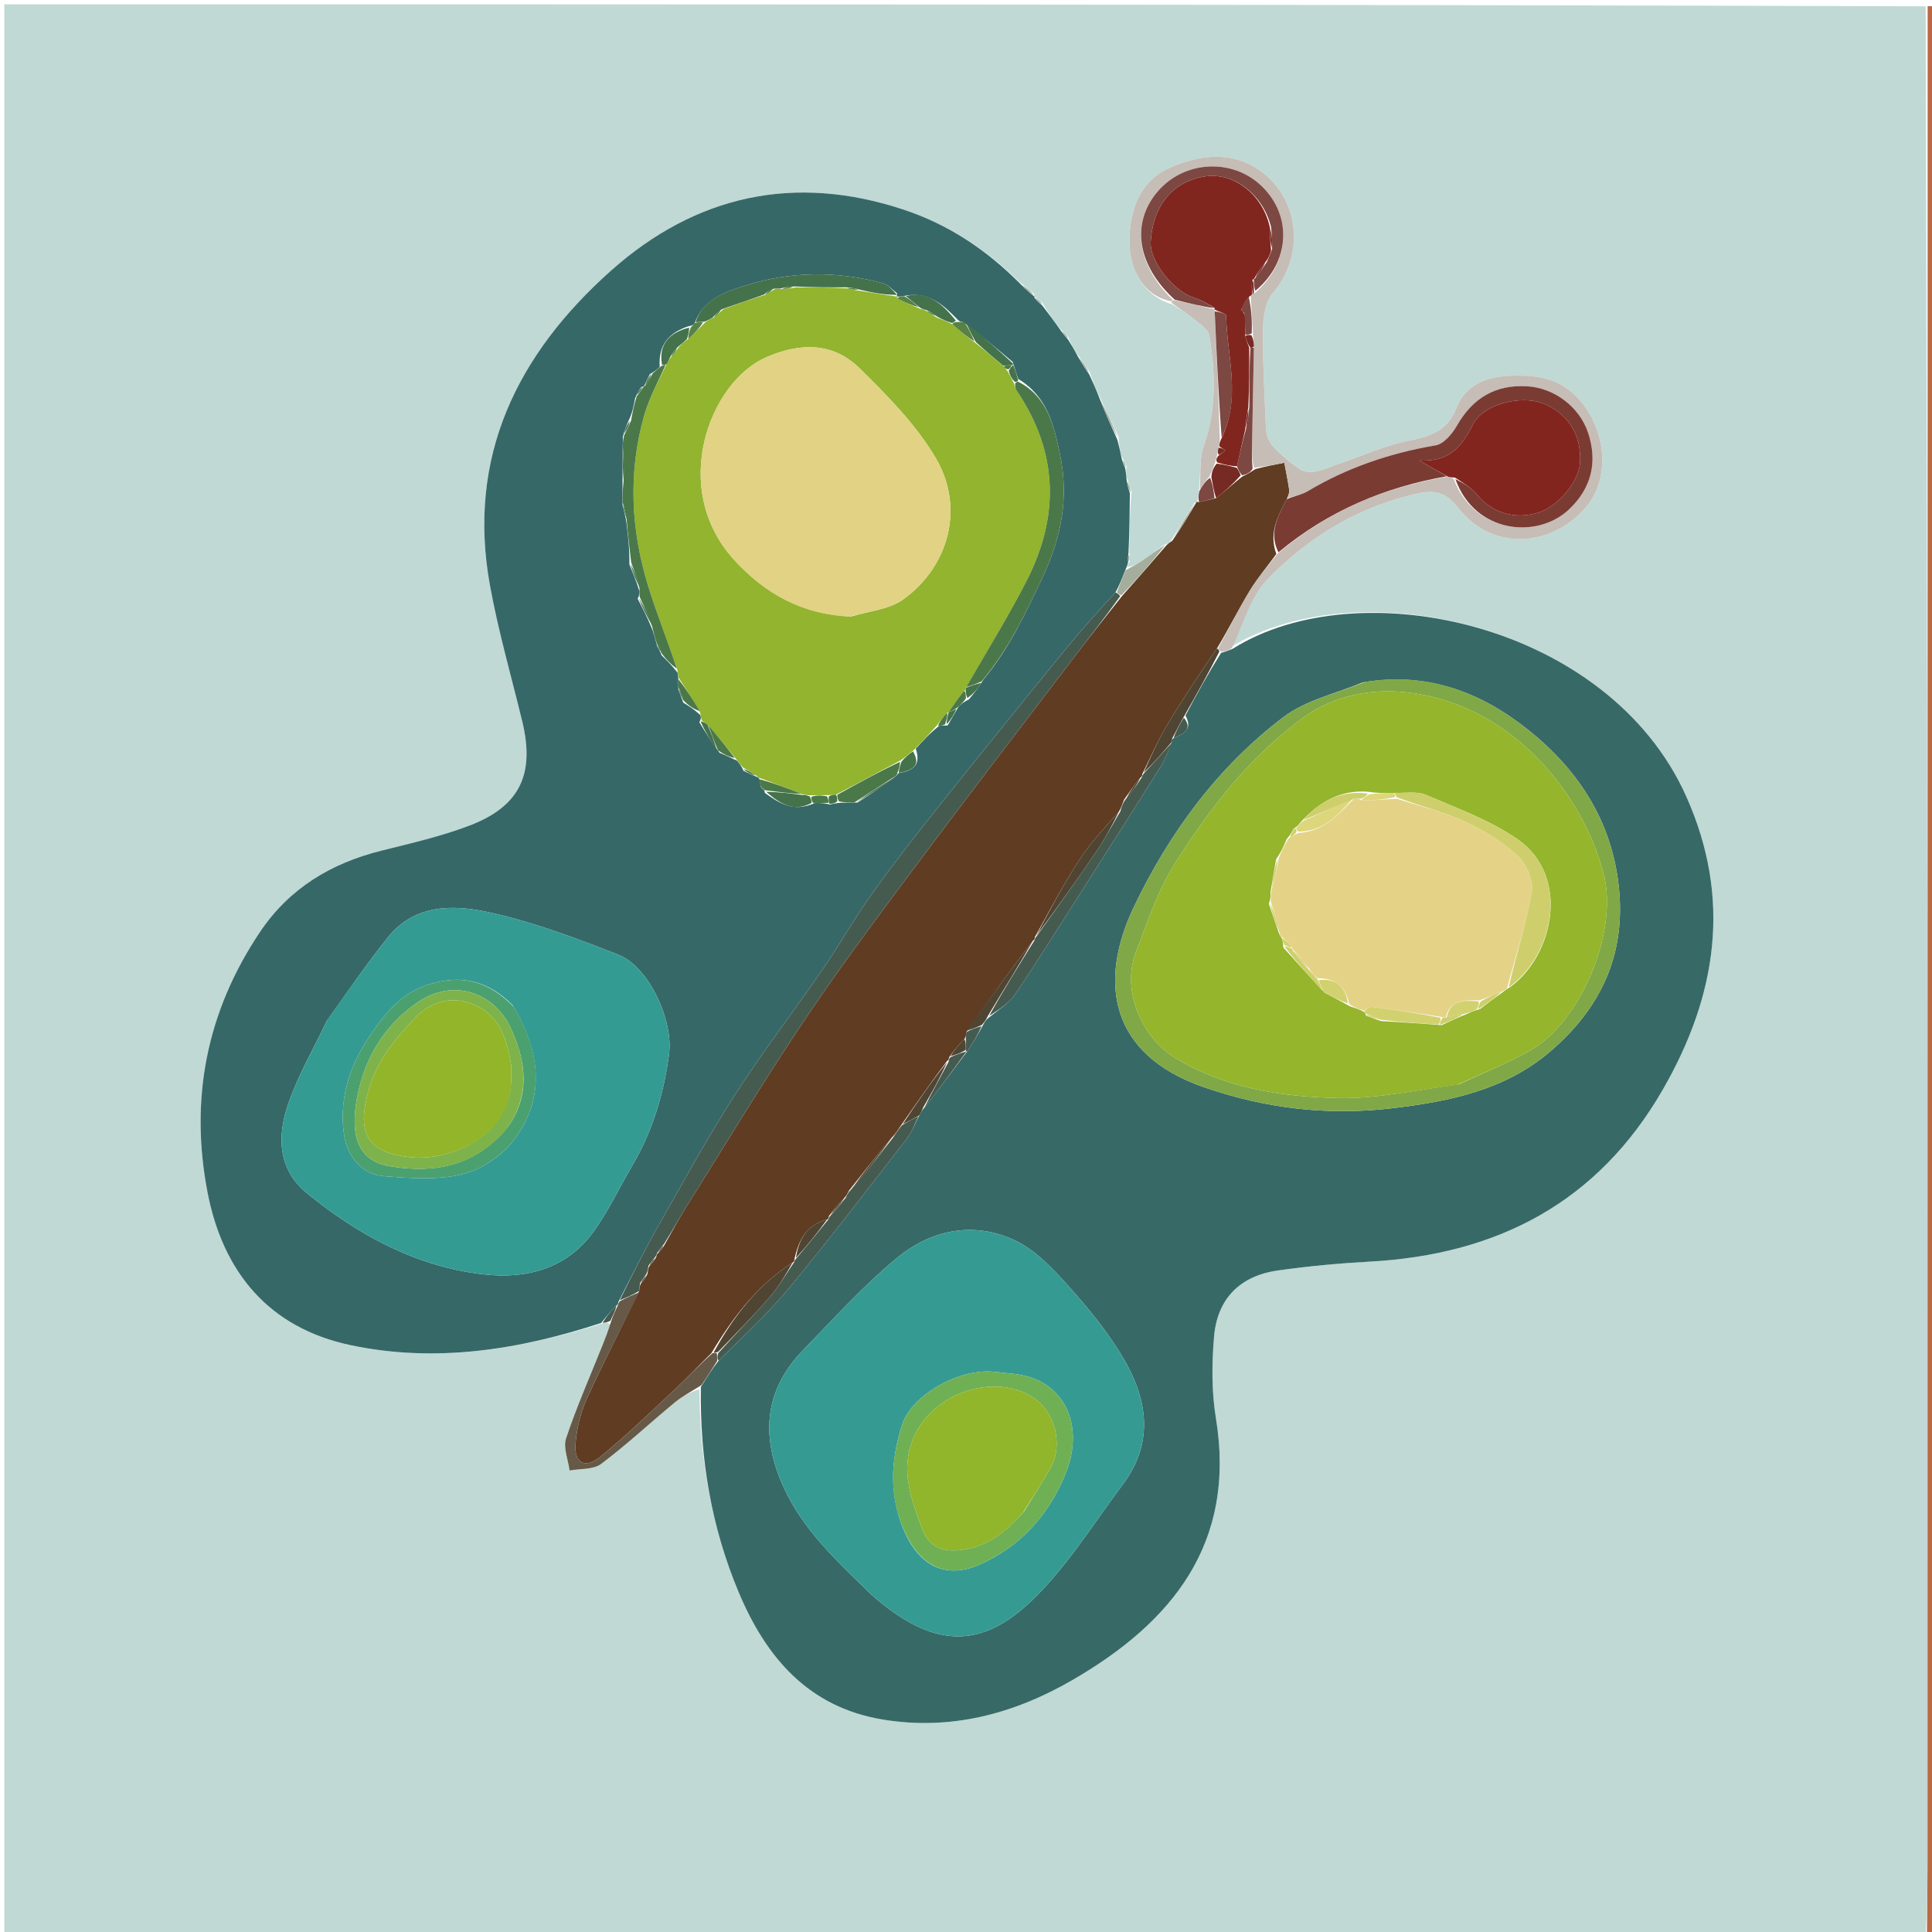 <svg version="1.1" id="Layer_1" xmlns="http://www.w3.org/2000/svg" xmlns:xlink="http://www.w3.org/1999/xlink" x="0px" y="0px"
	 width="100%" viewBox="0 0 450 450" enable-background="new 0 0 450 450" xml:space="preserve">
<path fill="#C0D9D5" opacity="1" stroke="none" 
	d="
M1,450 
	C1,300.405 1,150.81 1,1 
	C150.024,1 299.048,1 448.521,1.465 
	C448.968,146.126 448.968,290.322 448.959,434.518 
	C448.958,439.676 448.869,444.835 448.555,450.04 
	C447.858,450.391 447.429,450.696 447,451 
	C298.976,451 150.952,451 2.336,450.798 
	C1.527,450.359 1.279,450.161 1,450 
M240.899,69.099 
	C240.899,69.099 240.892,69.039 240.851,68.376 
	C239.888,67.627 238.924,66.879 237.443,65.703 
	C229.737,58.105 220.834,52.286 210.59,48.869 
	C185.116,40.373 162.042,45.438 142.242,63.103 
	C120.456,82.539 108.651,106.43 114.136,136.45 
	C116.078,147.075 119.087,157.506 121.638,168.018 
	C124.611,180.264 121.124,187.776 109.436,192.257 
	C102.788,194.805 95.754,196.401 88.822,198.137 
	C77.06,201.083 67.362,206.908 60.503,217.15 
	C48.101,235.67 44.153,255.991 48.329,277.684 
	C51.914,296.304 62.607,309.291 81.668,313.315 
	C101.495,317.5 120.973,314.396 140.706,308.119 
	C141.15,308.042 141.594,307.965 142.225,308.629 
	C141.607,310.167 140.986,311.703 140.371,313.242 
	C137.477,320.477 134.323,327.625 131.853,335.003 
	C131.127,337.172 132.34,339.99 132.665,342.511 
	C135.148,342.048 138.2,342.342 140.012,340.984 
	C145.966,336.517 151.421,331.391 157.177,326.651 
	C159.034,325.122 161.23,324.003 162.924,323.608 
	C162.984,339.93 165.723,355.772 172.045,370.848 
	C178.423,386.057 188.295,397.646 205.588,400.512 
	C221.419,403.136 236.168,399.194 249.718,391.359 
	C272.867,377.973 288.017,359.608 283.203,330.295 
	C282.191,324.129 282.246,317.654 282.768,311.402 
	C283.515,302.459 288.829,297.155 297.691,295.908 
	C304.766,294.912 311.908,294.245 319.044,293.856 
	C348.721,292.238 372.128,280.112 387.296,253.796 
	C399.931,231.876 403.397,209.271 392.763,185.504 
	C374.713,145.161 316.554,132.615 286.795,150.647 
	C289.598,145.273 291.354,138.872 295.414,134.732 
	C305.018,124.938 316.562,117.916 330.363,114.903 
	C334.763,113.943 337.192,115.138 339.669,118.301 
	C347.858,128.762 361.658,127.178 369.334,118.206 
	C375.715,110.748 373.741,98.61 366.711,91.925 
	C362.692,88.103 358.033,87.481 353.451,87.486 
	C347.694,87.493 341.746,88.615 339.151,95.233 
	C337.248,100.087 333.375,101.653 328.42,102.59 
	C322.963,103.622 317.763,106.009 312.454,107.815 
	C310.411,108.51 308.419,109.441 306.324,109.857 
	C305.144,110.091 303.539,109.868 302.581,109.199 
	C300.337,107.634 298.193,105.833 296.361,103.809 
	C295.446,102.798 294.939,101.104 294.871,99.689 
	C294.499,91.904 294.104,84.107 294.19,76.319 
	C294.221,73.57 294.806,70.156 296.487,68.212 
	C303.825,59.722 302.871,46.66 293.782,39.966 
	C286.941,34.927 279.324,36.08 272.42,39.098 
	C265.812,41.987 263.261,48.43 263.081,55.476 
	C262.88,63.371 266.806,69.045 272.99,70.871 
	C274.542,71.882 276.201,72.765 277.618,73.939 
	C279.146,75.205 281.427,76.585 281.686,78.189 
	C283.082,86.817 283.393,95.421 280.365,103.962 
	C279.268,107.055 279.715,110.695 279.209,114.777 
	C279.13,115.506 279.05,116.234 278.851,116.907 
	C278.851,116.907 278.719,116.906 278.134,117.222 
	C276.387,120.068 274.64,122.914 272.58,126.192 
	C272.315,126.429 272.051,126.667 271.061,126.915 
	C269.315,128.197 267.602,129.528 265.811,130.742 
	C264.741,131.467 263.548,132.008 262.481,132.071 
	C262.57,131.706 262.659,131.34 263.18,130.734 
	C263.134,130.18 263.089,129.626 263.018,128.132 
	C263.071,123.726 263.124,119.319 263.547,114.534 
	C263.262,113.642 262.978,112.75 262.434,111.149 
	C262.308,110.408 262.181,109.666 262.396,108.618 
	C262.1,108.045 261.803,107.471 261.214,106.177 
	C260.894,104.925 260.574,103.673 260.526,101.696 
	C259.144,98.78 257.761,95.864 256.063,92.311 
	C255.276,90.608 254.488,88.905 253.766,86.525 
	C252.934,85.337 252.102,84.15 250.86,82.45 
	C250.169,81.334 249.477,80.218 248.822,78.517 
	C248.327,77.983 247.831,77.45 246.818,76.494 
	C245.47,74.713 244.122,72.932 242.801,70.512 
	C242.187,70.044 241.572,69.577 240.899,69.099 
z"/>
<path fill="#B96944" opacity="1" stroke="none" 
	d="
M448.822,449.994 
	C448.869,444.835 448.958,439.676 448.959,434.518 
	C448.968,290.322 448.968,146.126 448.985,1.465 
	C449.667,1.333 450.784,1.548 450.909,2.024 
	C451.196,3.115 451,4.333 451,5.5 
	C451,152.5 451.003,299.5 450.959,446.5 
	C450.958,448 450.333,449.5 449.498,450.741 
	C448.937,450.319 448.88,450.157 448.822,449.994 
z"/>
<path fill="#D1E4E2" opacity="1" stroke="none" 
	d="
M448.555,450.04 
	C448.88,450.157 448.937,450.319 448.998,450.741 
	C448.556,451 448.111,451 447.333,451 
	C447.429,450.696 447.858,450.391 448.555,450.04 
z"/>
<path fill="#D1E4E2" opacity="1" stroke="none" 
	d="
M1,450.5 
	C1.279,450.161 1.527,450.359 1.872,450.798 
	C1.667,451 1.333,451 1,450.5 
z"/>
<path fill="#376967" opacity="1" stroke="none" 
	d="
M287.124,151.11 
	C316.554,132.615 374.713,145.161 392.763,185.504 
	C403.397,209.271 399.931,231.876 387.296,253.796 
	C372.128,280.112 348.721,292.238 319.044,293.856 
	C311.908,294.245 304.766,294.912 297.691,295.908 
	C288.829,297.155 283.515,302.459 282.768,311.402 
	C282.246,317.654 282.191,324.129 283.203,330.295 
	C288.017,359.608 272.867,377.973 249.718,391.359 
	C236.168,399.194 221.419,403.136 205.588,400.512 
	C188.295,397.646 178.423,386.057 172.045,370.848 
	C165.723,355.772 162.984,339.93 163.245,323.054 
	C164.732,320.648 165.898,318.796 167.4,316.905 
	C173.192,311.18 179.021,305.8 184.027,299.741 
	C193.378,288.422 202.284,276.735 211.283,265.129 
	C212.452,263.621 213.069,261.685 214.161,259.762 
	C214.587,259.051 214.793,258.525 215.341,257.943 
	C218.798,253.599 221.914,249.312 225.312,244.847 
	C226.715,242.765 227.836,240.859 229.011,238.672 
	C229.385,237.935 229.706,237.479 230.368,236.967 
	C232.649,235.151 235.025,233.685 236.452,231.578 
	C241.73,223.78 246.709,215.779 251.773,207.838 
	C257.973,198.117 264.179,188.4 270.297,178.628 
	C271.396,176.872 272.086,174.859 272.978,172.728 
	C272.991,172.49 273.017,172.015 273.354,171.956 
	C275.712,170.865 277.88,169.904 276.114,166.663 
	C278.802,161.563 281.439,156.809 284.417,152.068 
	C285.547,151.757 286.336,151.433 287.124,151.11 
M201.008,369.519 
	C201.603,370.102 202.176,370.708 202.796,371.263 
	C219.674,386.362 231.217,382.676 242.879,370.221 
	C249.87,362.755 255.41,353.929 261.575,345.695 
	C268.738,336.127 267.34,326.175 261.869,316.727 
	C258.332,310.619 253.757,305.007 249.029,299.726 
	C245.326,295.589 241.212,291.149 236.333,288.877 
	C226.635,284.36 216.754,286.467 208.743,293.138 
	C200.999,299.587 194.166,307.154 187.11,314.403 
	C178.498,323.249 177.178,333.401 181.797,344.744 
	C185.818,354.619 193.062,361.858 201.008,369.519 
M317.428,158.935 
	C311.236,161.544 304.204,163.043 299.009,166.971 
	C283.657,178.579 272.32,194.053 264.135,211.17 
	C255.661,228.891 258.613,245.649 280.316,253.197 
	C294.674,258.191 309.32,259.926 324.444,258.112 
	C337.787,256.511 350.667,253.898 361.264,244.748 
	C372.677,234.894 378.505,222.795 377.138,207.458 
	C375.749,191.864 367.979,179.696 356.251,170.249 
	C345.365,161.48 332.827,156.351 317.428,158.935 
z"/>
<path fill="#366868" opacity="1" stroke="none" 
	d="
M260.254,102.421 
	C260.574,103.673 260.894,104.925 261.259,106.812 
	C261.554,107.939 261.804,108.432 262.055,108.924 
	C262.181,109.666 262.308,110.408 262.41,111.812 
	C262.649,113.287 262.913,114.099 263.177,114.912 
	C263.124,119.319 263.071,123.726 262.855,128.738 
	C262.711,129.888 262.729,130.431 262.748,130.975 
	C262.659,131.34 262.57,131.706 262.211,132.558 
	C261.349,134.674 260.757,136.303 259.811,138.002 
	C255.545,142.629 251.533,147.106 247.741,151.761 
	C237.703,164.086 227.702,176.443 217.801,188.878 
	C212.672,195.32 207.616,201.834 202.844,208.542 
	C198.847,214.161 195.451,220.206 191.539,225.89 
	C184.798,235.685 177.526,245.13 171.106,255.126 
	C164.764,265.001 159.125,275.333 153.328,285.55 
	C150.083,291.268 147.144,297.159 144.031,303.237 
	C143.971,303.681 143.948,303.859 143.574,304.085 
	C142.159,305.469 141.094,306.805 140.029,308.141 
	C120.973,314.396 101.495,317.5 81.668,313.315 
	C62.607,309.291 51.914,296.304 48.329,277.684 
	C44.153,255.991 48.101,235.67 60.503,217.15 
	C67.362,206.908 77.06,201.083 88.822,198.137 
	C95.754,196.401 102.788,194.805 109.436,192.257 
	C121.124,187.776 124.611,180.264 121.638,168.018 
	C119.087,157.506 116.078,147.075 114.136,136.45 
	C108.651,106.43 120.456,82.539 142.242,63.103 
	C162.042,45.438 185.116,40.373 210.59,48.869 
	C220.834,52.286 229.737,58.105 237.762,66.222 
	C239.018,67.507 239.955,68.273 240.892,69.039 
	C240.892,69.039 240.899,69.099 240.974,69.396 
	C241.624,70.18 242.199,70.665 242.774,71.151 
	C244.122,72.932 245.47,74.713 247.076,76.997 
	C247.817,78.034 248.302,78.568 248.786,79.102 
	C249.477,80.218 250.169,81.334 251.055,83.031 
	C252.067,84.809 252.884,86.005 253.7,87.202 
	C254.488,88.905 255.276,90.608 256.179,92.983 
	C257.614,96.577 258.934,99.499 260.254,102.421 
M149.375,90.134 
	C148.939,90.764 148.504,91.393 147.922,92.766 
	C147.609,94.503 147.296,96.24 146.335,98.16 
	C145.923,99.114 145.512,100.068 145.07,101.769 
	C145.069,102.518 145.069,103.266 145.025,104.811 
	C145.019,107.211 145.013,109.611 144.994,112.841 
	C145.004,114.226 145.014,115.611 145.003,117.72 
	C145.322,118.832 145.641,119.943 145.926,121.806 
	C146.287,124.867 146.648,127.928 146.603,131.482 
	C147.383,133.351 148.162,135.219 148.941,137.717 
	C148.95,138.137 148.959,138.556 148.533,139.475 
	C149.678,141.669 150.822,143.863 151.985,146.747 
	C152.334,147.83 152.682,148.913 153.087,150.577 
	C153.383,151.061 153.679,151.546 154.124,152.654 
	C155.279,153.789 156.435,154.924 157.806,156.652 
	C157.897,157.062 157.988,157.473 157.995,158.584 
	C157.993,159.053 157.991,159.523 158.003,160.657 
	C158.331,161.441 158.659,162.224 159.146,163.655 
	C160.414,164.432 161.683,165.208 163.151,166.589 
	C163.25,167.001 163.348,167.413 162.883,168.211 
	C164.261,170.462 165.64,172.714 167.586,175.32 
	C168.785,175.842 169.983,176.363 171.657,177.169 
	C172.143,177.716 172.63,178.264 173.173,179.524 
	C174.139,180 175.104,180.477 176.512,181.052 
	C176.512,181.052 176.936,181.211 176.938,181.803 
	C176.957,182.201 176.976,182.598 177.24,183.405 
	C177.437,183.663 177.683,183.861 177.991,184.006 
	C177.991,184.006 177.992,184.026 178.177,184.706 
	C181.461,187.034 184.759,189.301 189.817,187.027 
	C190.869,187.022 191.922,187.016 193.318,187.382 
	C193.886,187.243 194.454,187.105 195.813,186.977 
	C196.869,186.954 197.924,186.931 199.712,186.934 
	C202.788,184.947 205.864,182.961 208.982,180.505 
	C208.982,180.505 209.02,180.035 209.73,179.993 
	C212.537,179.421 214.604,178.374 213.295,174.374 
	C214.916,172.594 216.537,170.814 218.768,169.053 
	C219.178,169.037 219.587,169.021 220.74,168.955 
	C221.503,167.635 222.265,166.314 223.315,164.502 
	C223.875,164.007 224.436,163.513 225.671,162.904 
	C226.752,161.595 227.834,160.286 229.056,158.297 
	C234.979,151.148 238.839,142.952 242.796,134.559 
	C247.276,125.059 248.979,115.832 246.896,105.845 
	C245.518,99.24 244.043,92.432 237.174,88.269 
	C236.789,87.173 236.404,86.077 235.889,84.309 
	C232.236,81.23 228.582,78.15 224.318,75.014 
	C223.909,74.986 223.5,74.958 222.894,74.278 
	C219.607,70.958 216.296,67.695 210.267,68.991 
	C209.805,69.047 209.343,69.103 208.876,69.092 
	C208.876,69.092 208.942,69.083 208.935,68.298 
	C207.874,67.512 206.923,66.327 205.736,66.003 
	C194.926,63.05 184.012,63.175 173.418,66.569 
	C168.963,67.996 163.84,69.578 161.739,75.406 
	C161.537,75.646 161.297,75.842 160.289,76.012 
	C156.014,77.474 153.307,80.047 153.657,85.48 
	C153.106,85.983 152.554,86.486 151.35,87.157 
	C150.902,88.097 150.454,89.038 149.993,89.994 
	C149.993,89.994 149.981,90.008 149.375,90.134 
M76.168,237.701 
	C73.114,244.121 69.474,250.337 67.162,257.014 
	C64.552,264.553 64.612,272.35 71.584,278.006 
	C83.642,287.788 97.067,295.06 112.701,296.832 
	C122.738,297.97 132.093,295.469 138.351,286.736 
	C141.789,281.939 144.332,276.506 147.331,271.391 
	C152.034,263.37 154.643,254.674 155.832,245.503 
	C156.86,237.576 151.081,225.135 144.061,222.386 
	C134.211,218.528 124.19,214.733 113.898,212.491 
	C105.689,210.703 96.639,210.505 90.405,218.254 
	C85.523,224.321 81.12,230.774 76.168,237.701 
z"/>
<path fill="#5F3C22" opacity="1" stroke="none" 
	d="
M271.787,126.904 
	C272.051,126.667 272.315,126.429 273.064,125.935 
	C275.272,122.754 276.995,119.83 278.719,116.906 
	C278.719,116.906 278.851,116.907 279.262,116.936 
	C280.744,116.656 281.816,116.347 283.263,116.018 
	C285.437,114.329 287.234,112.661 289.349,110.993 
	C290.465,110.492 291.265,109.991 292.424,109.25 
	C294.904,108.602 297.024,108.194 299.144,107.785 
	C299.534,109.893 299.975,111.994 300.282,114.114 
	C300.37,114.722 300.071,115.387 299.712,116.27 
	C297.5,120.379 295.533,124.245 297.279,129.031 
	C295.083,132.073 292.836,134.71 291.068,137.636 
	C288.447,141.974 286.165,146.518 283.43,151.076 
	C279.425,156.924 275.598,162.591 272.081,168.445 
	C269.838,172.179 268.055,176.191 266.054,180.307 
	C266.042,180.536 265.997,180.992 265.656,181.049 
	C264.219,182.751 263.123,184.397 261.804,186.274 
	C261.374,187.327 261.166,188.148 260.619,189.035 
	C257.303,192.792 253.998,196.27 251.428,200.226 
	C247.687,205.986 244.475,212.091 241.026,218.282 
	C241.014,218.516 240.979,218.982 240.638,219.041 
	C235.226,226.099 230.156,233.098 225.062,240.408 
	C225.01,241.135 224.982,241.55 224.62,242.031 
	C223.209,243.419 222.131,244.742 221.04,246.296 
	C221.028,246.527 220.984,246.987 220.642,247.043 
	C216.859,252.06 213.418,257.02 209.789,262.223 
	C209.064,263.307 208.529,264.148 207.652,265.043 
	C204.214,269.076 201.116,273.054 197.81,277.225 
	C197.395,277.939 197.19,278.462 196.647,279.039 
	C195.222,280.418 194.134,281.742 193.034,283.294 
	C193.021,283.523 192.981,283.979 192.631,284.038 
	C187.719,285.354 186.004,288.904 185.035,293.297 
	C185.018,293.525 184.975,293.98 184.633,294.04 
	C176.314,299.431 170.704,306.836 165.689,315.182 
	C162.635,318.148 159.95,321.035 157.075,323.717 
	C151.41,329.001 145.836,334.414 139.836,339.298 
	C136.261,342.208 133.702,340.81 134.053,336.287 
	C134.328,332.749 135.207,329.076 136.67,325.849 
	C140.472,317.466 144.743,309.296 148.88,300.678 
	C148.979,299.828 149.026,299.343 149.355,298.821 
	C150.013,298.21 150.389,297.634 150.815,296.683 
	C150.925,295.809 150.985,295.308 151.329,294.785 
	C152.004,294.196 152.395,293.63 152.85,292.761 
	C152.96,292.256 153.005,292.054 153.338,291.818 
	C154.024,291.201 154.423,290.619 154.93,289.694 
	C156.693,286.512 158.272,283.625 160.017,280.842 
	C168.98,266.547 177.688,252.079 187.069,238.062 
	C195.178,225.945 203.923,214.243 212.647,202.553 
	C224.822,186.239 237.229,170.098 249.561,153.901 
	C253.356,148.916 257.231,143.992 261.337,138.842 
	C264.999,134.73 268.393,130.817 271.787,126.904 
z"/>
<path fill="#C5BDB6" opacity="1" stroke="none" 
	d="
M283.738,150.974 
	C286.165,146.518 288.447,141.974 291.068,137.636 
	C292.836,134.71 295.083,132.073 297.607,128.917 
	C309.401,118.988 322.517,113.46 337.241,111.023 
	C337.837,111.167 338.183,111.226 338.614,111.63 
	C343.495,124.253 358.031,125.656 365.448,118.658 
	C370.656,113.744 372.162,107.675 369.92,100.861 
	C367.915,94.767 362.015,90.354 355.728,89.976 
	C348.305,89.528 343.024,92.706 339.341,99.15 
	C338.257,101.046 336.288,103.402 334.413,103.722 
	C323.781,105.536 313.81,108.904 304.543,114.44 
	C303.182,115.253 301.489,115.511 299.949,116.025 
	C300.071,115.387 300.37,114.722 300.282,114.114 
	C299.975,111.994 299.534,109.893 299.144,107.785 
	C297.024,108.194 294.904,108.602 292.117,108.94 
	C291.516,106.778 291.6,104.688 291.642,102.598 
	C291.788,95.393 291.919,88.188 292.079,80.615 
	C291.982,79.519 291.861,78.793 291.837,77.663 
	C291.678,74.515 291.423,71.77 291.344,68.924 
	C291.52,68.823 291.691,68.454 291.818,68.449 
	C291.946,68.445 292.096,68.234 292.43,68.135 
	C300.494,61.013 301.018,50.366 293.975,43.452 
	C287.144,36.748 275.806,37.318 269.583,44.679 
	C263.383,52.013 264.82,61.813 273.144,69.82 
	C273.036,69.94 272.816,70.175 272.816,70.175 
	C266.806,69.045 262.88,63.371 263.081,55.476 
	C263.261,48.43 265.812,41.987 272.42,39.098 
	C279.324,36.08 286.941,34.927 293.782,39.966 
	C302.871,46.66 303.825,59.722 296.487,68.212 
	C294.806,70.156 294.221,73.57 294.19,76.319 
	C294.104,84.107 294.499,91.904 294.871,99.689 
	C294.939,101.104 295.446,102.798 296.361,103.809 
	C298.193,105.833 300.337,107.634 302.581,109.199 
	C303.539,109.868 305.144,110.091 306.324,109.857 
	C308.419,109.441 310.411,108.51 312.454,107.815 
	C317.763,106.009 322.963,103.622 328.42,102.59 
	C333.375,101.653 337.248,100.087 339.151,95.233 
	C341.746,88.615 347.694,87.493 353.451,87.486 
	C358.033,87.481 362.692,88.103 366.711,91.925 
	C373.741,98.61 375.715,110.748 369.334,118.206 
	C361.658,127.178 347.858,128.762 339.669,118.301 
	C337.192,115.138 334.763,113.943 330.363,114.903 
	C316.562,117.916 305.018,124.938 295.414,134.732 
	C291.354,138.872 289.598,145.273 286.96,150.878 
	C286.336,151.433 285.547,151.757 284.346,151.793 
	C283.869,151.328 283.803,151.151 283.738,150.974 
z"/>
<path fill="#675947" opacity="1" stroke="none" 
	d="
M148.826,301.041 
	C144.743,309.296 140.472,317.466 136.67,325.849 
	C135.207,329.076 134.328,332.749 134.053,336.287 
	C133.702,340.81 136.261,342.208 139.836,339.298 
	C145.836,334.414 151.41,329.001 157.075,323.717 
	C159.95,321.035 162.635,318.148 165.944,315.186 
	C166.652,315.023 166.822,315.026 166.995,315.35 
	C167.02,316.094 167.042,316.519 167.065,316.943 
	C165.898,318.796 164.732,320.648 163.418,322.598 
	C161.23,324.003 159.034,325.122 157.177,326.651 
	C151.421,331.391 145.966,336.517 140.012,340.984 
	C138.2,342.342 135.148,342.048 132.665,342.511 
	C132.34,339.99 131.127,337.172 131.853,335.003 
	C134.323,327.625 137.477,320.477 140.371,313.242 
	C140.986,311.703 141.607,310.167 142.266,307.982 
	C142.846,306.235 143.385,305.136 143.924,304.036 
	C143.948,303.859 143.971,303.681 144.326,303.104 
	C146.047,302.15 147.437,301.596 148.826,301.041 
z"/>
<path fill="#C5BDB6" opacity="1" stroke="none" 
	d="
M279.457,114.085 
	C279.715,110.695 279.268,107.055 280.365,103.962 
	C283.393,95.421 283.082,86.817 281.686,78.189 
	C281.427,76.585 279.146,75.205 277.618,73.939 
	C276.201,72.765 274.542,71.882 272.903,70.523 
	C272.816,70.175 273.036,69.94 273.503,69.921 
	C276.947,70.646 279.924,71.39 282.937,72.08 
	C282.973,72.026 282.872,72.107 282.928,72.502 
	C283.394,82.621 283.805,92.346 284.114,102.379 
	C284.008,103.116 284.004,103.545 283.823,104.285 
	C283.622,105.067 283.596,105.537 283.411,106.253 
	C283.223,106.883 283.195,107.267 282.967,107.878 
	C282.492,109.063 282.216,110.021 281.638,111.056 
	C280.709,112.117 280.083,113.101 279.457,114.085 
z"/>
<path fill="#A5AD9D" opacity="1" stroke="none" 
	d="
M271.424,126.909 
	C268.393,130.817 264.999,134.73 261.189,138.654 
	C260.558,138.43 260.356,138.186 260.165,137.933 
	C260.757,136.303 261.349,134.674 262.176,132.838 
	C263.548,132.008 264.741,131.467 265.811,130.742 
	C267.602,129.528 269.315,128.197 271.424,126.909 
z"/>
<path fill="#A5AD9D" opacity="1" stroke="none" 
	d="
M278.427,117.064 
	C276.995,119.83 275.272,122.754 273.22,125.719 
	C274.64,122.914 276.387,120.068 278.427,117.064 
z"/>
<path fill="#7D4742" opacity="1" stroke="none" 
	d="
M279.333,114.431 
	C280.083,113.101 280.709,112.117 281.853,111.269 
	C282.543,112.95 282.715,114.494 282.888,116.038 
	C281.816,116.347 280.744,116.656 279.321,116.964 
	C279.05,116.234 279.13,115.506 279.333,114.431 
z"/>
<path fill="#A5AD9D" opacity="1" stroke="none" 
	d="
M260.39,102.058 
	C258.934,99.499 257.614,96.577 256.337,93.301 
	C257.761,95.864 259.144,98.78 260.39,102.058 
z"/>
<path fill="#465B50" opacity="1" stroke="none" 
	d="
M143.574,304.085 
	C143.385,305.136 142.846,306.235 142.172,307.612 
	C141.594,307.965 141.15,308.042 140.367,308.13 
	C141.094,306.805 142.159,305.469 143.574,304.085 
z"/>
<path fill="#A5AD9D" opacity="1" stroke="none" 
	d="
M253.733,86.863 
	C252.884,86.005 252.067,84.809 251.26,83.288 
	C252.102,84.15 252.934,85.337 253.733,86.863 
z"/>
<path fill="#A5AD9D" opacity="1" stroke="none" 
	d="
M240.872,68.708 
	C239.955,68.273 239.018,67.507 238.021,66.436 
	C238.924,66.879 239.888,67.627 240.872,68.708 
z"/>
<path fill="#A5AD9D" opacity="1" stroke="none" 
	d="
M263.362,114.723 
	C262.913,114.099 262.649,113.287 262.539,112.166 
	C262.978,112.75 263.262,113.642 263.362,114.723 
z"/>
<path fill="#A5AD9D" opacity="1" stroke="none" 
	d="
M262.964,130.854 
	C262.729,130.431 262.711,129.888 262.867,129.208 
	C263.089,129.626 263.134,130.18 262.964,130.854 
z"/>
<path fill="#A5AD9D" opacity="1" stroke="none" 
	d="
M242.788,70.831 
	C242.199,70.665 241.624,70.18 241.003,69.402 
	C241.572,69.577 242.187,70.044 242.788,70.831 
z"/>
<path fill="#A5AD9D" opacity="1" stroke="none" 
	d="
M248.804,78.809 
	C248.302,78.568 247.817,78.034 247.334,77.208 
	C247.831,77.45 248.327,77.983 248.804,78.809 
z"/>
<path fill="#A5AD9D" opacity="1" stroke="none" 
	d="
M262.226,108.771 
	C261.804,108.432 261.554,107.939 261.405,107.172 
	C261.803,107.471 262.1,108.045 262.226,108.771 
z"/>
<path fill="#359B92" opacity="1" stroke="none" 
	d="
M200.756,369.268 
	C193.062,361.858 185.818,354.619 181.797,344.744 
	C177.178,333.401 178.498,323.249 187.11,314.403 
	C194.166,307.154 200.999,299.587 208.743,293.138 
	C216.754,286.467 226.635,284.36 236.333,288.877 
	C241.212,291.149 245.326,295.589 249.029,299.726 
	C253.757,305.007 258.332,310.619 261.869,316.727 
	C267.34,326.175 268.738,336.127 261.575,345.695 
	C255.41,353.929 249.87,362.755 242.879,370.221 
	C231.217,382.676 219.674,386.362 202.796,371.263 
	C202.176,370.708 201.603,370.102 200.756,369.268 
M209.524,353.747 
	C213.595,366.038 221.165,367.523 228.216,364.4 
	C237.616,360.237 244.312,352.829 248.188,343.254 
	C252.192,333.36 248.961,324.075 240.513,320.978 
	C237.771,319.973 234.67,319.886 231.714,319.541 
	C223.491,318.579 212.298,324.95 210.117,331.857 
	C207.924,338.805 207.047,345.836 209.524,353.747 
z"/>
<path fill="#80A847" opacity="1" stroke="none" 
	d="
M317.858,158.861 
	C332.827,156.351 345.365,161.48 356.251,170.249 
	C367.979,179.696 375.749,191.864 377.138,207.458 
	C378.505,222.795 372.677,234.894 361.264,244.748 
	C350.667,253.898 337.787,256.511 324.444,258.112 
	C309.32,259.926 294.674,258.191 280.316,253.197 
	C258.613,245.649 255.661,228.891 264.135,211.17 
	C272.32,194.053 283.657,178.579 299.009,166.971 
	C304.204,163.043 311.236,161.544 317.858,158.861 
M339.818,252.557 
	C345.3,249.987 350.946,247.715 356.229,244.787 
	C368.063,238.23 377.07,217.072 373.504,203.497 
	C368.306,183.705 351.043,163.658 327.371,161.236 
	C319.022,160.381 310.551,162.082 303.637,167.096 
	C291.16,176.145 281.78,188.254 273.653,201.131 
	C269.661,207.456 267.225,214.825 264.538,221.894 
	C261.171,230.749 265.918,241.795 274.126,246.661 
	C285.681,253.51 298.509,255.423 311.402,255.75 
	C320.58,255.982 329.818,253.861 339.818,252.557 
z"/>
<path fill="#465B50" opacity="1" stroke="none" 
	d="
M260.958,188.97 
	C261.166,188.148 261.374,187.327 262.141,186.209 
	C263.799,184.272 264.898,182.632 265.997,180.992 
	C265.997,180.992 266.042,180.536 266.377,180.208 
	C268.795,177.576 270.88,175.27 272.965,172.965 
	C272.086,174.859 271.396,176.872 270.297,178.628 
	C264.179,188.4 257.973,198.117 251.773,207.838 
	C246.709,215.779 241.73,223.78 236.452,231.578 
	C235.025,233.685 232.649,235.151 230.409,236.617 
	C233.733,230.543 237.356,224.763 240.979,218.982 
	C240.979,218.982 241.014,218.516 241.353,218.194 
	C246.292,211.31 250.961,204.795 255.464,198.167 
	C257.467,195.218 259.137,192.042 260.958,188.97 
z"/>
<path fill="#465B50" opacity="1" stroke="none" 
	d="
M167.4,316.905 
	C167.042,316.519 167.02,316.094 167.286,315.177 
	C171.525,310.467 175.601,306.357 179.38,301.99 
	C181.499,299.54 183.126,296.664 184.975,293.98 
	C184.975,293.98 185.018,293.525 185.371,293.227 
	C188.143,289.946 190.562,286.962 192.981,283.979 
	C192.981,283.979 193.021,283.523 193.365,283.223 
	C194.801,281.61 195.893,280.297 196.984,278.984 
	C197.19,278.462 197.395,277.939 198.149,277.161 
	C201.796,272.932 204.895,268.96 207.993,264.989 
	C208.529,264.148 209.064,263.307 210.079,262.08 
	C211.687,261.111 212.814,260.529 213.942,259.948 
	C213.069,261.685 212.452,263.621 211.283,265.129 
	C202.284,276.735 193.378,288.422 184.027,299.741 
	C179.021,305.8 173.192,311.18 167.4,316.905 
z"/>
<path fill="#4F4532" opacity="1" stroke="none" 
	d="
M272.978,172.728 
	C270.88,175.27 268.795,177.576 266.388,179.979 
	C268.055,176.191 269.838,172.179 272.081,168.445 
	C275.598,162.591 279.425,156.924 283.43,151.076 
	C283.803,151.151 283.869,151.328 284.005,151.781 
	C281.439,156.809 278.802,161.563 275.803,166.819 
	C274.633,168.886 273.825,170.451 273.017,172.015 
	C273.017,172.015 272.991,172.49 272.978,172.728 
z"/>
<path fill="#4F4532" opacity="1" stroke="none" 
	d="
M240.638,219.041 
	C237.356,224.763 233.733,230.543 230.068,236.673 
	C229.706,237.479 229.385,237.935 228.678,238.73 
	C227.223,239.412 226.154,239.755 225.085,240.097 
	C230.156,233.098 235.226,226.099 240.638,219.041 
z"/>
<path fill="#4F4532" opacity="1" stroke="none" 
	d="
M214.161,259.762 
	C212.814,260.529 211.687,261.111 210.268,261.837 
	C213.418,257.02 216.859,252.06 220.594,247.39 
	C218.926,251.12 216.963,254.56 215,257.999 
	C214.793,258.525 214.587,259.051 214.161,259.762 
z"/>
<path fill="#465B50" opacity="1" stroke="none" 
	d="
M215.341,257.943 
	C216.963,254.56 218.926,251.12 220.936,247.334 
	C220.984,246.987 221.028,246.527 221.371,246.235 
	C222.778,245.599 223.842,245.255 224.936,244.939 
	C224.967,244.968 225.03,245.024 225.03,245.024 
	C221.914,249.312 218.798,253.599 215.341,257.943 
z"/>
<path fill="#465B50" opacity="1" stroke="none" 
	d="
M225.062,240.408 
	C226.154,239.755 227.223,239.412 228.624,239.011 
	C227.836,240.859 226.715,242.765 225.312,244.847 
	C225.03,245.024 224.967,244.968 224.959,244.574 
	C224.952,243.442 224.952,242.704 224.953,241.966 
	C224.982,241.55 225.01,241.135 225.062,240.408 
z"/>
<path fill="#465B50" opacity="1" stroke="none" 
	d="
M273.354,171.956 
	C273.825,170.451 274.633,168.886 275.752,167.166 
	C277.88,169.904 275.712,170.865 273.354,171.956 
z"/>
<path fill="#92B42F" opacity="1" stroke="none" 
	d="
M176.936,181.211 
	C176.936,181.211 176.512,181.052 176.195,180.685 
	C174.958,179.816 174.038,179.313 173.117,178.811 
	C172.63,178.264 172.143,177.716 171.368,176.681 
	C169.055,173.779 167.032,171.365 164.817,168.803 
	C164.233,168.378 163.84,168.102 163.447,167.826 
	C163.348,167.413 163.25,167.001 163.053,165.925 
	C161.33,162.801 159.704,160.342 158.079,157.883 
	C157.988,157.473 157.897,157.062 157.756,155.997 
	C155.453,149.098 152.954,142.931 150.996,136.596 
	C146.938,123.472 146.268,110.136 150.012,96.833 
	C151.162,92.748 153.313,88.945 155.231,84.845 
	C155.671,84.17 155.886,83.661 156.394,83.052 
	C157.123,82.3 157.558,81.65 158.164,80.771 
	C158.889,80.023 159.443,79.505 160.331,78.938 
	C161.811,77.622 162.957,76.353 164.351,74.965 
	C165.062,74.55 165.527,74.256 166.296,73.915 
	C167.139,73.291 167.675,72.712 168.529,71.984 
	C171.876,70.762 174.907,69.689 178.238,68.667 
	C179.141,68.227 179.741,67.736 180.612,67.253 
	C181.242,67.225 181.601,67.19 182.191,67.332 
	C183.273,67.311 184.124,67.113 185.437,66.928 
	C189.607,66.936 193.314,66.93 197.255,67.16 
	C198.344,67.48 199.199,67.566 200.447,67.752 
	C203.541,68.262 206.242,68.673 208.942,69.083 
	C208.942,69.083 208.876,69.092 208.989,69.439 
	C210.749,70.47 212.394,71.153 214.314,71.915 
	C214.965,72.06 215.34,72.126 215.852,72.469 
	C216.671,73.106 217.353,73.467 218.314,74.005 
	C219.628,74.531 220.661,74.879 221.821,75.537 
	C223.642,77.188 225.338,78.529 227.347,79.993 
	C229.655,81.803 231.651,83.489 233.79,85.361 
	C234.133,85.785 234.364,85.989 234.699,86.479 
	C235.229,87.525 235.687,88.248 236.183,89.316 
	C236.417,90.118 236.544,90.62 236.818,91.023 
	C246.522,105.35 246.83,120.259 239.073,135.362 
	C234.761,143.756 229.769,151.802 225.012,160.193 
	C224.941,160.383 224.898,160.784 224.572,160.897 
	C223.136,162.649 222.028,164.288 220.94,165.933 
	C220.961,165.938 220.937,165.93 220.62,166.009 
	C219.588,167.071 218.873,168.053 218.158,169.035 
	C216.537,170.814 214.916,172.594 212.823,174.716 
	C211.571,175.743 210.79,176.428 209.666,177.151 
	C204.554,179.834 199.786,182.478 194.682,185.094 
	C193.905,185.133 193.463,185.2 192.619,185.199 
	C191.136,185.189 190.055,185.245 188.633,185.243 
	C187.833,185.181 187.373,185.178 186.668,184.921 
	C183.261,183.516 180.099,182.364 176.936,181.211 
M198.302,143.591 
	C202.363,142.325 207.086,141.98 210.363,139.625 
	C221.06,131.935 224.7,118.236 218.034,106.83 
	C213.458,98.998 206.761,92.217 200.212,85.781 
	C194.016,79.694 186.377,79.763 178.442,83.226 
	C165.202,89.003 155.818,113.865 171.055,130.464 
	C178.161,138.205 186.732,143.141 198.302,143.591 
z"/>
<path fill="#349B93" opacity="1" stroke="none" 
	d="
M76.336,237.378 
	C81.12,230.774 85.523,224.321 90.405,218.254 
	C96.639,210.505 105.689,210.703 113.898,212.491 
	C124.19,214.733 134.211,218.528 144.061,222.386 
	C151.081,225.135 156.86,237.576 155.832,245.503 
	C154.643,254.674 152.034,263.37 147.331,271.391 
	C144.332,276.506 141.789,281.939 138.351,286.736 
	C132.093,295.469 122.738,297.97 112.701,296.832 
	C97.067,295.06 83.642,287.788 71.584,278.006 
	C64.612,272.35 64.552,264.553 67.162,257.014 
	C69.474,250.337 73.114,244.121 76.336,237.378 
M119.434,234.163 
	C113.92,228.638 107.828,226.844 99.957,229.262 
	C94.315,230.994 90.882,234.723 87.774,238.915 
	C82.205,246.426 78.703,254.768 80.164,264.461 
	C80.92,269.479 84.419,273.584 89.492,273.966 
	C95.545,274.423 101.917,274.919 107.685,273.503 
	C112.128,272.413 116.924,269.203 119.689,265.526 
	C127.099,255.669 125.923,245.072 119.434,234.163 
z"/>
<path fill="#465B50" opacity="1" stroke="none" 
	d="
M259.811,138.002 
	C260.356,138.186 260.558,138.43 260.921,138.852 
	C257.231,143.992 253.356,148.916 249.561,153.901 
	C237.229,170.098 224.822,186.239 212.647,202.553 
	C203.923,214.243 195.178,225.945 187.069,238.062 
	C177.688,252.079 168.98,266.547 160.017,280.842 
	C158.272,283.625 156.693,286.512 154.659,289.753 
	C153.87,290.721 153.46,291.286 153.05,291.852 
	C153.005,292.054 152.96,292.256 152.588,292.814 
	C151.855,293.716 151.45,294.262 151.045,294.808 
	C150.985,295.308 150.925,295.809 150.553,296.741 
	C149.851,297.734 149.462,298.296 149.072,298.857 
	C149.026,299.343 148.979,299.828 148.88,300.678 
	C147.437,301.596 146.047,302.15 144.363,302.838 
	C147.144,297.159 150.083,291.268 153.328,285.55 
	C159.125,275.333 164.764,265.001 171.106,255.126 
	C177.526,245.13 184.798,235.685 191.539,225.89 
	C195.451,220.206 198.847,214.161 202.844,208.542 
	C207.616,201.834 212.672,195.32 217.801,188.878 
	C227.702,176.443 237.703,164.086 247.741,151.761 
	C251.533,147.106 255.545,142.629 259.811,138.002 
z"/>
<path fill="#4B7848" opacity="1" stroke="none" 
	d="
M225.083,160.004 
	C229.769,151.802 234.761,143.756 239.073,135.362 
	C246.83,120.259 246.522,105.35 236.818,91.023 
	C236.544,90.62 236.417,90.118 236.432,89.302 
	C236.809,88.925 236.975,88.907 237.141,88.889 
	C244.043,92.432 245.518,99.24 246.896,105.845 
	C248.979,115.832 247.276,125.059 242.796,134.559 
	C238.839,142.952 234.979,151.148 228.66,158.692 
	C227.203,159.393 226.143,159.699 225.083,160.004 
z"/>
<path fill="#4B7848" opacity="1" stroke="none" 
	d="
M155.005,85.013 
	C153.313,88.945 151.162,92.748 150.012,96.833 
	C146.268,110.136 146.938,123.472 150.996,136.596 
	C152.954,142.931 155.453,149.098 157.649,155.7 
	C156.435,154.924 155.279,153.789 154.022,152.05 
	C153.624,150.963 153.327,150.479 153.03,149.996 
	C152.682,148.913 152.334,147.83 151.935,146.039 
	C150.913,143.213 149.94,141.094 148.968,138.976 
	C148.959,138.556 148.95,138.137 148.948,137.026 
	C148.306,134.553 147.658,132.771 147.009,130.988 
	C146.648,127.928 146.287,124.867 145.956,121.065 
	C145.665,119.214 145.345,118.105 145.024,116.996 
	C145.014,115.611 145.004,114.226 145.243,112.127 
	C145.351,108.947 145.209,106.481 145.068,104.015 
	C145.069,103.266 145.069,102.518 145.401,101.301 
	C146.149,99.881 146.566,98.929 146.983,97.977 
	C147.296,96.24 147.609,94.503 148.291,92.321 
	C149.1,91.254 149.54,90.631 149.981,90.008 
	C149.981,90.008 149.993,89.994 150.277,89.833 
	C151.041,88.779 151.522,87.884 152.002,86.989 
	C152.554,86.486 153.106,85.983 154.062,85.237 
	C154.647,85.001 154.826,85.007 155.005,85.013 
z"/>
<path fill="#44724B" opacity="1" stroke="none" 
	d="
M208.938,68.691 
	C206.242,68.673 203.541,68.262 200.348,67.492 
	C198.911,67.063 197.966,66.994 197.021,66.924 
	C193.314,66.93 189.607,66.936 185.219,66.725 
	C183.68,66.724 182.82,66.939 181.96,67.154 
	C181.601,67.19 181.242,67.225 180.293,67.225 
	C179.115,67.665 178.526,68.141 177.937,68.616 
	C174.907,69.689 171.876,70.762 168.199,71.995 
	C167.032,72.757 166.511,73.359 165.991,73.961 
	C165.527,74.256 165.062,74.55 164.001,74.937 
	C162.938,75.027 162.472,75.026 162.005,75.024 
	C163.84,69.578 168.963,67.996 173.418,66.569 
	C184.012,63.175 194.926,63.05 205.736,66.003 
	C206.923,66.327 207.874,67.512 208.938,68.691 
z"/>
<path fill="#4B7848" opacity="1" stroke="none" 
	d="
M195.017,185.123 
	C199.786,182.478 204.554,179.834 209.621,177.455 
	C209.619,178.492 209.32,179.263 209.02,180.035 
	C209.02,180.035 208.982,180.505 208.595,180.758 
	C205.132,182.977 202.055,184.943 198.979,186.908 
	C197.924,186.931 196.869,186.954 195.412,186.664 
	C195.013,185.942 195.015,185.532 195.017,185.123 
z"/>
<path fill="#44724B" opacity="1" stroke="none" 
	d="
M233.647,85.176 
	C231.651,83.489 229.655,81.803 227.284,79.671 
	C226.249,77.841 225.589,76.456 224.929,75.071 
	C228.582,78.15 232.236,81.23 235.929,84.663 
	C235.968,85.018 235.918,85.053 235.54,85.052 
	C234.658,85.092 234.152,85.134 233.647,85.176 
z"/>
<path fill="#44724B" opacity="1" stroke="none" 
	d="
M215.715,72.192 
	C215.34,72.126 214.965,72.06 214.228,71.62 
	C212.898,70.49 211.931,69.732 210.964,68.975 
	C216.296,67.695 219.607,70.958 222.641,74.671 
	C222.158,75.118 221.927,75.172 221.695,75.227 
	C220.661,74.879 219.628,74.531 218.221,73.706 
	C217.137,72.883 216.426,72.537 215.715,72.192 
z"/>
<path fill="#44724B" opacity="1" stroke="none" 
	d="
M155.231,84.845 
	C154.826,85.007 154.647,85.001 154.198,84.987 
	C153.307,80.047 156.014,77.474 160.523,76.293 
	C160.503,77.379 160.25,78.183 159.997,78.987 
	C159.443,79.505 158.889,80.023 157.85,80.838 
	C156.944,81.808 156.522,82.48 156.101,83.153 
	C155.886,83.661 155.671,84.17 155.231,84.845 
z"/>
<path fill="#44724B" opacity="1" stroke="none" 
	d="
M186.913,185.174 
	C187.373,185.178 187.833,185.181 188.64,185.528 
	C189.001,186.257 189.015,186.643 189.028,187.028 
	C184.759,189.301 181.461,187.034 178.454,184.414 
	C181.459,184.473 184.186,184.824 186.913,185.174 
z"/>
<path fill="#4B7848" opacity="1" stroke="none" 
	d="
M186.668,184.921 
	C184.186,184.824 181.459,184.473 178.362,184.074 
	C177.992,184.026 177.991,184.006 177.861,183.798 
	C177.531,183.337 177.285,183.139 176.995,182.995 
	C176.976,182.598 176.957,182.201 176.937,181.507 
	C180.099,182.364 183.261,183.516 186.668,184.921 
z"/>
<path fill="#4B7848" opacity="1" stroke="none" 
	d="
M158.037,158.233 
	C159.704,160.342 161.33,162.801 162.953,165.623 
	C161.683,165.208 160.414,164.432 159.066,162.998 
	C158.653,161.558 158.321,160.775 157.988,159.992 
	C157.991,159.523 157.993,159.053 158.037,158.233 
z"/>
<path fill="#44724B" opacity="1" stroke="none" 
	d="
M199.345,186.921 
	C202.055,184.943 205.132,182.977 208.574,180.993 
	C205.864,182.961 202.788,184.947 199.345,186.921 
z"/>
<path fill="#4B7848" opacity="1" stroke="none" 
	d="
M165.009,168.951 
	C167.032,171.365 169.055,173.779 171.13,176.539 
	C169.983,176.363 168.785,175.842 167.246,174.796 
	C166.273,172.498 165.641,170.725 165.009,168.951 
z"/>
<path fill="#44724B" opacity="1" stroke="none" 
	d="
M164.817,168.803 
	C165.641,170.725 166.273,172.498 166.962,174.619 
	C165.64,172.714 164.261,170.462 163.165,168.018 
	C163.84,168.102 164.233,168.378 164.817,168.803 
z"/>
<path fill="#44724B" opacity="1" stroke="none" 
	d="
M209.375,180.014 
	C209.32,179.263 209.619,178.492 209.964,177.416 
	C210.79,176.428 211.571,175.743 212.659,175.004 
	C214.604,178.374 212.537,179.421 209.375,180.014 
z"/>
<path fill="#44724B" opacity="1" stroke="none" 
	d="
M148.75,139.226 
	C149.94,141.094 150.913,143.213 151.926,145.694 
	C150.822,143.863 149.678,141.669 148.75,139.226 
z"/>
<path fill="#578245" opacity="1" stroke="none" 
	d="
M221.821,75.537 
	C221.927,75.172 222.158,75.118 222.74,74.997 
	C223.5,74.958 223.909,74.986 224.623,75.042 
	C225.589,76.456 226.249,77.841 226.972,79.548 
	C225.338,78.529 223.642,77.188 221.821,75.537 
z"/>
<path fill="#44724B" opacity="1" stroke="none" 
	d="
M225.012,160.193 
	C226.143,159.699 227.203,159.393 228.59,159.032 
	C227.834,160.286 226.752,161.595 225.328,162.589 
	C224.957,161.777 224.927,161.281 224.898,160.784 
	C224.898,160.784 224.941,160.383 225.012,160.193 
z"/>
<path fill="#44724B" opacity="1" stroke="none" 
	d="
M145.046,104.413 
	C145.209,106.481 145.351,108.947 145.249,111.712 
	C145.013,109.611 145.019,107.211 145.046,104.413 
z"/>
<path fill="#4B7848" opacity="1" stroke="none" 
	d="
M224.572,160.897 
	C224.927,161.281 224.957,161.777 224.991,162.646 
	C224.436,163.513 223.875,164.007 222.907,164.866 
	C221.973,165.463 221.446,165.695 220.919,165.928 
	C222.028,164.288 223.136,162.649 224.572,160.897 
z"/>
<path fill="#44724B" opacity="1" stroke="none" 
	d="
M146.806,131.235 
	C147.658,132.771 148.306,134.553 148.947,136.712 
	C148.162,135.219 147.383,133.351 146.806,131.235 
z"/>
<path fill="#578245" opacity="1" stroke="none" 
	d="
M160.331,78.938 
	C160.25,78.183 160.503,77.379 160.888,76.283 
	C161.297,75.842 161.537,75.646 161.872,75.215 
	C162.472,75.026 162.938,75.027 163.754,75.057 
	C162.957,76.353 161.811,77.622 160.331,78.938 
z"/>
<path fill="#578245" opacity="1" stroke="none" 
	d="
M210.616,68.983 
	C211.931,69.732 212.898,70.49 213.952,71.542 
	C212.394,71.153 210.749,70.47 208.992,69.473 
	C209.343,69.103 209.805,69.047 210.616,68.983 
z"/>
<path fill="#44724B" opacity="1" stroke="none" 
	d="
M237.157,88.579 
	C236.975,88.907 236.809,88.925 236.394,88.958 
	C235.687,88.248 235.229,87.525 234.956,86.342 
	C235.4,85.606 235.659,85.329 235.918,85.053 
	C235.918,85.053 235.968,85.018 235.993,84.999 
	C236.404,86.077 236.789,87.173 237.157,88.579 
z"/>
<path fill="#4B7848" opacity="1" stroke="none" 
	d="
M189.423,187.028 
	C189.015,186.643 189.001,186.257 188.981,185.587 
	C190.055,185.245 191.136,185.189 192.613,185.487 
	C192.998,186.232 192.987,186.621 192.975,187.01 
	C191.922,187.016 190.869,187.022 189.423,187.028 
z"/>
<path fill="#44724B" opacity="1" stroke="none" 
	d="
M220.94,165.933 
	C221.446,165.695 221.973,165.463 222.764,165.112 
	C222.265,166.314 221.503,167.635 220.502,168.683 
	C220.488,167.584 220.713,166.757 220.937,165.93 
	C220.937,165.93 220.961,165.938 220.94,165.933 
z"/>
<path fill="#4B7848" opacity="1" stroke="none" 
	d="
M220.62,166.009 
	C220.713,166.757 220.488,167.584 220.13,168.708 
	C219.587,169.021 219.178,169.037 218.463,169.044 
	C218.873,168.053 219.588,167.071 220.62,166.009 
z"/>
<path fill="#44724B" opacity="1" stroke="none" 
	d="
M146.659,98.068 
	C146.566,98.929 146.149,99.881 145.416,100.927 
	C145.512,100.068 145.923,99.114 146.659,98.068 
z"/>
<path fill="#4B7848" opacity="1" stroke="none" 
	d="
M173.145,179.167 
	C174.038,179.313 174.958,179.816 175.974,180.636 
	C175.104,180.477 174.139,180 173.145,179.167 
z"/>
<path fill="#44724B" opacity="1" stroke="none" 
	d="
M193.146,187.196 
	C192.987,186.621 192.998,186.232 193.015,185.555 
	C193.463,185.2 193.905,185.133 194.682,185.094 
	C195.015,185.532 195.013,185.942 195.016,186.659 
	C194.454,187.105 193.886,187.243 193.146,187.196 
z"/>
<path fill="#44724B" opacity="1" stroke="none" 
	d="
M151.676,87.073 
	C151.522,87.884 151.041,88.779 150.283,89.826 
	C150.454,89.038 150.902,88.097 151.676,87.073 
z"/>
<path fill="#44724B" opacity="1" stroke="none" 
	d="
M145.014,117.358 
	C145.345,118.105 145.665,119.214 145.972,120.689 
	C145.641,119.943 145.322,118.832 145.014,117.358 
z"/>
<path fill="#44724B" opacity="1" stroke="none" 
	d="
M149.678,90.071 
	C149.54,90.631 149.1,91.254 148.365,91.95 
	C148.504,91.393 148.939,90.764 149.678,90.071 
z"/>
<path fill="#44724B" opacity="1" stroke="none" 
	d="
M157.996,160.325 
	C158.321,160.775 158.653,161.558 158.987,162.674 
	C158.659,162.224 158.331,161.441 157.996,160.325 
z"/>
<path fill="#44724B" opacity="1" stroke="none" 
	d="
M153.058,150.286 
	C153.327,150.479 153.624,150.963 153.948,151.738 
	C153.679,151.546 153.383,151.061 153.058,150.286 
z"/>
<path fill="#44724B" opacity="1" stroke="none" 
	d="
M177.118,183.2 
	C177.285,183.139 177.531,183.337 177.855,183.793 
	C177.683,183.861 177.437,183.663 177.118,183.2 
z"/>
<path fill="#7A3B33" opacity="1" stroke="none" 
	d="
M336.991,110.937 
	C322.517,113.46 309.401,118.988 297.771,128.64 
	C295.533,124.245 297.5,120.379 299.712,116.27 
	C301.489,115.511 303.182,115.253 304.543,114.44 
	C313.81,108.904 323.781,105.536 334.413,103.722 
	C336.288,103.402 338.257,101.046 339.341,99.15 
	C343.024,92.706 348.305,89.528 355.728,89.976 
	C362.015,90.354 367.915,94.767 369.92,100.861 
	C372.162,107.675 370.656,113.744 365.448,118.658 
	C358.031,125.656 343.495,124.253 338.99,111.591 
	C340.877,112.528 342.729,113.641 344.024,115.213 
	C347.501,119.437 352.759,121.1 358.317,119.392 
	C362.887,117.987 367.72,112.228 368.013,107.836 
	C368.45,101.297 365.134,96.078 359.143,93.875 
	C354.215,92.064 345.503,94.059 343.106,98.812 
	C340.552,103.876 337.794,107.63 330.575,107.258 
	C333.608,108.997 335.299,109.967 336.991,110.937 
z"/>
<path fill="#4F4532" opacity="1" stroke="none" 
	d="
M260.619,189.035 
	C259.137,192.042 257.467,195.218 255.464,198.167 
	C250.961,204.795 246.292,211.31 241.364,217.96 
	C244.475,212.091 247.687,205.986 251.428,200.226 
	C253.998,196.27 257.303,192.792 260.619,189.035 
z"/>
<path fill="#4F4532" opacity="1" stroke="none" 
	d="
M184.633,294.04 
	C183.126,296.664 181.499,299.54 179.38,301.99 
	C175.601,306.357 171.525,310.467 167.282,314.857 
	C166.822,315.026 166.652,315.023 166.228,315.015 
	C170.704,306.836 176.314,299.431 184.633,294.04 
z"/>
<path fill="#7D4742" opacity="1" stroke="none" 
	d="
M292.056,80.984 
	C291.919,88.188 291.788,95.393 291.642,102.598 
	C291.6,104.688 291.516,106.778 291.757,109.179 
	C291.265,109.991 290.465,110.492 289.308,110.707 
	C288.663,109.938 288.377,109.456 288.136,108.595 
	C288.797,105.499 289.413,102.779 290.262,99.766 
	C290.661,97.975 290.827,96.478 291.002,94.517 
	C290.996,89.7 290.98,85.347 291.238,80.985 
	C291.692,80.979 291.874,80.981 292.056,80.984 
z"/>
<path fill="#752B23" opacity="1" stroke="none" 
	d="
M288.091,108.973 
	C288.377,109.456 288.663,109.938 288.991,110.707 
	C287.234,112.661 285.437,114.329 283.263,116.018 
	C282.715,114.494 282.543,112.95 282.156,111.192 
	C282.216,110.021 282.492,109.063 283.388,107.988 
	C285.369,108.238 286.73,108.605 288.091,108.973 
z"/>
<path fill="#4F4532" opacity="1" stroke="none" 
	d="
M207.652,265.043 
	C204.895,268.96 201.796,272.932 198.358,276.968 
	C201.116,273.054 204.214,269.076 207.652,265.043 
z"/>
<path fill="#4F4532" opacity="1" stroke="none" 
	d="
M192.631,284.038 
	C190.562,286.962 188.143,289.946 185.388,292.999 
	C186.004,288.904 187.719,285.354 192.631,284.038 
z"/>
<path fill="#4F4532" opacity="1" stroke="none" 
	d="
M265.656,181.049 
	C264.898,182.632 263.799,184.272 262.364,185.977 
	C263.123,184.397 264.219,182.751 265.656,181.049 
z"/>
<path fill="#4F4532" opacity="1" stroke="none" 
	d="
M224.62,242.031 
	C224.952,242.704 224.952,243.442 224.928,244.545 
	C223.842,245.255 222.778,245.599 221.384,246.004 
	C222.131,244.742 223.209,243.419 224.62,242.031 
z"/>
<path fill="#4F4532" opacity="1" stroke="none" 
	d="
M196.647,279.039 
	C195.893,280.297 194.801,281.61 193.378,282.994 
	C194.134,281.742 195.222,280.418 196.647,279.039 
z"/>
<path fill="#675947" opacity="1" stroke="none" 
	d="
M149.355,298.821 
	C149.462,298.296 149.851,297.734 150.502,297.116 
	C150.389,297.634 150.013,298.21 149.355,298.821 
z"/>
<path fill="#675947" opacity="1" stroke="none" 
	d="
M151.329,294.785 
	C151.45,294.262 151.855,293.716 152.523,293.118 
	C152.395,293.63 152.004,294.196 151.329,294.785 
z"/>
<path fill="#675947" opacity="1" stroke="none" 
	d="
M153.338,291.818 
	C153.46,291.286 153.87,290.721 154.551,290.096 
	C154.423,290.619 154.024,291.201 153.338,291.818 
z"/>
<path fill="#81261F" opacity="1" stroke="none" 
	d="
M288.136,108.595 
	C286.73,108.605 285.369,108.238 283.588,107.76 
	C283.195,107.267 283.223,106.883 283.723,106.221 
	C284.59,105.588 284.986,105.235 285.382,104.883 
	C284.921,104.58 284.46,104.277 283.999,103.974 
	C284.004,103.545 284.008,103.116 284.452,102.24 
	C289.192,92.49 285.749,82.959 285.593,73.534 
	C285.585,73.043 283.819,72.582 282.872,72.107 
	C282.872,72.107 282.973,72.026 282.883,71.719 
	C281.186,70.692 279.634,69.793 277.962,69.288 
	C273.524,67.947 267.74,60.957 268.016,56.317 
	C268.488,48.392 272.719,42.406 280.469,41.115 
	C287.362,39.968 294.257,45.369 295.829,53.213 
	C295.745,54.994 295.909,56.517 296.063,58.37 
	C295.725,59.476 295.397,60.254 294.712,61.079 
	C293.589,62.426 292.822,63.726 292.035,65.027 
	C292.016,65.03 292.047,65.054 291.705,65.127 
	C291.472,66.285 291.581,67.369 291.691,68.454 
	C291.691,68.454 291.52,68.823 291.038,69.033 
	C290.047,70.135 289.538,71.027 289.139,72.138 
	C289.439,72.631 289.679,72.849 289.983,73.42 
	C290.01,75.191 290.024,76.553 290.031,78.255 
	C290.338,79.394 290.651,80.194 290.965,80.994 
	C290.98,85.347 290.996,89.7 290.761,94.803 
	C290.35,97.055 290.189,98.558 290.029,100.06 
	C289.413,102.779 288.797,105.499 288.136,108.595 
z"/>
<path fill="#83251F" opacity="1" stroke="none" 
	d="
M337.241,111.023 
	C335.299,109.967 333.608,108.997 330.575,107.258 
	C337.794,107.63 340.552,103.876 343.106,98.812 
	C345.503,94.059 354.215,92.064 359.143,93.875 
	C365.134,96.078 368.45,101.297 368.013,107.836 
	C367.72,112.228 362.887,117.987 358.317,119.392 
	C352.759,121.1 347.501,119.437 344.024,115.213 
	C342.729,113.641 340.877,112.528 338.904,111.245 
	C338.183,111.226 337.837,111.167 337.241,111.023 
z"/>
<path fill="#7D4742" opacity="1" stroke="none" 
	d="
M296.076,52.955 
	C294.257,45.369 287.362,39.968 280.469,41.115 
	C272.719,42.406 268.488,48.392 268.016,56.317 
	C267.74,60.957 273.524,67.947 277.962,69.288 
	C279.634,69.793 281.186,70.692 282.847,71.772 
	C279.924,71.39 276.947,70.646 273.611,69.801 
	C264.82,61.813 263.383,52.013 269.583,44.679 
	C275.806,37.318 287.144,36.748 293.975,43.452 
	C301.018,50.366 300.494,61.013 292.399,67.736 
	C292.038,66.643 292.042,65.848 292.047,65.054 
	C292.047,65.054 292.016,65.03 292.322,64.874 
	C293.442,63.489 294.255,62.26 295.068,61.031 
	C295.397,60.254 295.725,59.476 296.286,58.102 
	C296.371,55.989 296.224,54.472 296.076,52.955 
z"/>
<path fill="#7D4742" opacity="1" stroke="none" 
	d="
M290.038,77.916 
	C290.024,76.553 290.01,75.191 289.873,73.201 
	C289.561,72.299 289.32,72.081 289.029,71.918 
	C289.538,71.027 290.047,70.135 290.862,69.135 
	C291.423,71.77 291.678,74.515 291.552,77.655 
	C290.793,78.005 290.416,77.96 290.038,77.916 
z"/>
<path fill="#7B2825" opacity="1" stroke="none" 
	d="
M291.705,65.127 
	C292.042,65.848 292.038,66.643 292.065,67.835 
	C292.096,68.234 291.946,68.445 291.818,68.449 
	C291.581,67.369 291.472,66.285 291.705,65.127 
z"/>
<path fill="#782923" opacity="1" stroke="none" 
	d="
M290.031,78.255 
	C290.416,77.96 290.793,78.005 291.456,78.058 
	C291.861,78.793 291.982,79.519 292.079,80.615 
	C291.874,80.981 291.692,80.979 291.238,80.985 
	C290.651,80.194 290.338,79.394 290.031,78.255 
z"/>
<path fill="#7D4742" opacity="1" stroke="none" 
	d="
M282.928,72.502 
	C283.819,72.582 285.585,73.043 285.593,73.534 
	C285.749,82.959 289.192,92.49 284.554,101.931 
	C283.805,92.346 283.394,82.621 282.928,72.502 
z"/>
<path fill="#752B23" opacity="1" stroke="none" 
	d="
M283.823,104.285 
	C284.46,104.277 284.921,104.58 285.382,104.883 
	C284.986,105.235 284.59,105.588 283.882,105.974 
	C283.596,105.537 283.622,105.067 283.823,104.285 
z"/>
<path fill="#6FB055" opacity="1" stroke="none" 
	d="
M209.401,353.361 
	C207.047,345.836 207.924,338.805 210.117,331.857 
	C212.298,324.95 223.491,318.579 231.714,319.541 
	C234.67,319.886 237.771,319.973 240.513,320.978 
	C248.961,324.075 252.192,333.36 248.188,343.254 
	C244.312,352.829 237.616,360.237 228.216,364.4 
	C221.165,367.523 213.595,366.038 209.401,353.361 
M238.56,351.972 
	C240.624,348.598 242.788,345.28 244.727,341.836 
	C247.694,336.567 245.706,328.8 240.698,325.542 
	C231.474,319.543 217.073,324.562 212.743,334.958 
	C209.6,342.502 212.296,349.273 214.783,356.072 
	C216.594,361.022 220.644,361.727 225.415,360.751 
	C230.778,359.655 234.624,356.439 238.56,351.972 
z"/>
<path fill="#94B52C" opacity="1" stroke="none" 
	d="
M339.424,252.674 
	C329.818,253.861 320.58,255.982 311.402,255.75 
	C298.509,255.423 285.681,253.51 274.126,246.661 
	C265.918,241.795 261.171,230.749 264.538,221.894 
	C267.225,214.825 269.661,207.456 273.653,201.131 
	C281.78,188.254 291.16,176.145 303.637,167.096 
	C310.551,162.082 319.022,160.381 327.371,161.236 
	C351.043,163.658 368.306,183.705 373.504,203.497 
	C377.07,217.072 368.063,238.23 356.229,244.787 
	C350.946,247.715 345.3,249.987 339.424,252.674 
M341.903,236.076 
	C342.598,235.741 343.292,235.406 344.72,235.028 
	C346.48,233.686 348.24,232.344 350.428,230.792 
	C350.697,230.61 350.905,230.375 351.727,229.945 
	C362.044,222.402 365.777,203.909 353.381,195.402 
	C346.958,190.994 339.355,188.234 332.112,185.137 
	C330.025,184.244 327.334,184.766 324.089,184.701 
	C322.426,184.723 320.763,184.746 318.459,184.402 
	C312.212,183.98 307.329,186.702 302.905,191.538 
	C302.576,191.974 302.247,192.41 301.319,193.037 
	C300.949,193.721 300.579,194.406 299.665,195.486 
	C299.068,196.929 298.471,198.371 297.241,200.094 
	C296.826,202.397 296.41,204.699 295.943,207.75 
	C295.96,208.5 295.978,209.25 295.543,210.546 
	C296.303,212.778 297.062,215.011 297.992,217.635 
	C298.139,217.888 298.337,218.089 298.679,218.816 
	C298.742,219.202 298.805,219.587 298.925,220.711 
	C301.953,224.084 304.981,227.457 308.564,231.237 
	C310.363,232.186 312.162,233.135 314.541,234.437 
	C315.612,234.773 316.683,235.109 317.777,235.738 
	C317.777,235.738 317.888,236.01 318.206,236.565 
	C319.134,236.943 320.063,237.321 321.651,237.82 
	C326.13,238.09 330.61,238.36 335.795,238.782 
	C337.639,237.902 339.483,237.022 341.903,236.076 
z"/>
<path fill="#E1D284" opacity="1" stroke="none" 
	d="
M197.89,143.621 
	C186.732,143.141 178.161,138.205 171.055,130.464 
	C155.818,113.865 165.202,89.003 178.442,83.226 
	C186.377,79.763 194.016,79.694 200.212,85.781 
	C206.761,92.217 213.458,98.998 218.034,106.83 
	C224.7,118.236 221.06,131.935 210.363,139.625 
	C207.086,141.98 202.363,142.325 197.89,143.621 
z"/>
<path fill="#578245" opacity="1" stroke="none" 
	d="
M197.255,67.16 
	C197.966,66.994 198.911,67.063 199.955,67.392 
	C199.199,67.566 198.344,67.48 197.255,67.16 
z"/>
<path fill="#578245" opacity="1" stroke="none" 
	d="
M182.191,67.332 
	C182.82,66.939 183.68,66.724 184.757,66.712 
	C184.124,67.113 183.273,67.311 182.191,67.332 
z"/>
<path fill="#578245" opacity="1" stroke="none" 
	d="
M215.852,72.469 
	C216.426,72.537 217.137,72.883 217.941,73.528 
	C217.353,73.467 216.671,73.106 215.852,72.469 
z"/>
<path fill="#578245" opacity="1" stroke="none" 
	d="
M178.238,68.667 
	C178.526,68.141 179.115,67.665 180.023,67.217 
	C179.741,67.736 179.141,68.227 178.238,68.667 
z"/>
<path fill="#578245" opacity="1" stroke="none" 
	d="
M166.296,73.915 
	C166.511,73.359 167.032,72.757 167.882,72.144 
	C167.675,72.712 167.139,73.291 166.296,73.915 
z"/>
<path fill="#578245" opacity="1" stroke="none" 
	d="
M156.394,83.052 
	C156.522,82.48 156.944,81.808 157.679,81.067 
	C157.558,81.65 157.123,82.3 156.394,83.052 
z"/>
<path fill="#4B7848" opacity="1" stroke="none" 
	d="
M235.54,85.052 
	C235.659,85.329 235.4,85.606 234.884,86.019 
	C234.364,85.989 234.133,85.785 233.79,85.361 
	C234.152,85.134 234.658,85.092 235.54,85.052 
z"/>
<path fill="#4BA06F" opacity="1" stroke="none" 
	d="
M119.629,234.476 
	C125.923,245.072 127.099,255.669 119.689,265.526 
	C116.924,269.203 112.128,272.413 107.685,273.503 
	C101.917,274.919 95.545,274.423 89.492,273.966 
	C84.419,273.584 80.92,269.479 80.164,264.461 
	C78.703,254.768 82.205,246.426 87.774,238.915 
	C90.882,234.723 94.315,230.994 99.957,229.262 
	C107.828,226.844 113.92,228.638 119.629,234.476 
M118.217,262.611 
	C123.451,255.282 122.616,247.734 119.216,239.98 
	C115.249,230.932 105.478,227.867 97.392,233.378 
	C89.426,238.807 84.851,246.586 83.132,255.873 
	C81.389,265.288 83.938,270.485 90.723,271.624 
	C101.049,273.358 110.58,271.782 118.217,262.611 
z"/>
<path fill="#782923" opacity="1" stroke="none" 
	d="
M290.262,99.766 
	C290.189,98.558 290.35,97.055 290.752,95.267 
	C290.827,96.478 290.661,97.975 290.262,99.766 
z"/>
<path fill="#7B2825" opacity="1" stroke="none" 
	d="
M295.829,53.213 
	C296.224,54.472 296.371,55.989 296.296,57.773 
	C295.909,56.517 295.745,54.994 295.829,53.213 
z"/>
<path fill="#7B2825" opacity="1" stroke="none" 
	d="
M294.712,61.079 
	C294.255,62.26 293.442,63.489 292.342,64.871 
	C292.822,63.726 293.589,62.426 294.712,61.079 
z"/>
<path fill="#782923" opacity="1" stroke="none" 
	d="
M289.139,72.138 
	C289.32,72.081 289.561,72.299 289.86,72.793 
	C289.679,72.849 289.439,72.631 289.139,72.138 
z"/>
<path fill="#91B52B" opacity="1" stroke="none" 
	d="
M238.305,352.228 
	C234.624,356.439 230.778,359.655 225.415,360.751 
	C220.644,361.727 216.594,361.022 214.783,356.072 
	C212.296,349.273 209.6,342.502 212.743,334.958 
	C217.073,324.562 231.474,319.543 240.698,325.542 
	C245.706,328.8 247.694,336.567 244.727,341.836 
	C242.788,345.28 240.624,348.598 238.305,352.228 
z"/>
<path fill="#E4D387" opacity="1" stroke="none" 
	d="
M317.754,235.446 
	C316.683,235.109 315.612,234.773 314.253,233.882 
	C313.277,229.414 310.804,227.836 306.747,227.855 
	C305.988,227.141 305.481,226.569 304.966,225.638 
	C303.636,223.857 302.314,222.437 300.996,221.009 
	C301,221.001 300.983,221.003 300.968,220.641 
	C300.164,219.599 299.376,218.919 298.588,218.239 
	C298.337,218.089 298.139,217.888 297.968,217.032 
	C297.295,214.286 296.645,212.142 295.995,209.999 
	C295.978,209.25 295.96,208.5 296.217,207.106 
	C296.953,204.245 297.414,202.029 297.875,199.813 
	C298.471,198.371 299.068,196.929 300.2,195.23 
	C301.165,194.652 301.594,194.332 302.419,194.009 
	C308.368,193.633 311.675,189.808 315.355,186.046 
	C316.116,186.031 316.55,186.029 317.079,186.351 
	C319.789,186.446 322.404,186.216 325.374,186.041 
	C330.901,187.809 336.271,189.094 341.187,191.364 
	C345.607,193.405 349.949,196.07 353.505,199.349 
	C355.529,201.216 357.224,205.09 356.782,207.669 
	C355.485,215.246 353.046,222.628 351.054,230.086 
	C350.905,230.375 350.697,230.61 349.874,230.933 
	C347.88,231.716 346.441,232.357 344.592,233.001 
	C341.01,232.939 337.801,232.806 336.724,236.986 
	C336.483,236.991 336.001,237.003 335.621,236.84 
	C329.944,235.944 324.651,235.182 319.344,234.531 
	C318.859,234.471 318.286,235.124 317.754,235.446 
z"/>
<path fill="#CECF6C" opacity="1" stroke="none" 
	d="
M351.39,230.015 
	C353.046,222.628 355.485,215.246 356.782,207.669 
	C357.224,205.09 355.529,201.216 353.505,199.349 
	C349.949,196.07 345.607,193.405 341.187,191.364 
	C336.271,189.094 330.901,187.809 325.35,185.704 
	C324.955,185.088 324.938,184.863 324.921,184.639 
	C327.334,184.766 330.025,184.244 332.112,185.137 
	C339.355,188.234 346.958,190.994 353.381,195.402 
	C365.777,203.909 362.044,222.402 351.39,230.015 
z"/>
<path fill="#D2D170" opacity="1" stroke="none" 
	d="
M317.766,235.592 
	C318.286,235.124 318.859,234.471 319.344,234.531 
	C324.651,235.182 329.944,235.944 335.522,237.055 
	C335.565,237.832 335.328,238.231 335.09,238.63 
	C330.61,238.36 326.13,238.09 321.214,237.465 
	C319.814,236.744 318.851,236.377 317.888,236.01 
	C317.888,236.01 317.777,235.738 317.766,235.592 
z"/>
<path fill="#DDD67C" opacity="1" stroke="none" 
	d="
M315.029,186.058 
	C311.675,189.808 308.368,193.633 302.398,193.717 
	C301.96,193.234 301.939,193.04 301.918,192.846 
	C302.247,192.41 302.576,191.974 303.396,191.286 
	C307.602,189.375 311.316,187.716 315.029,186.058 
z"/>
<path fill="#CECF6C" opacity="1" stroke="none" 
	d="
M315.355,186.046 
	C311.316,187.716 307.602,189.375 303.52,191.041 
	C307.329,186.702 312.212,183.98 318.587,184.845 
	C318.139,185.535 317.562,185.78 316.985,186.026 
	C316.55,186.029 316.116,186.031 315.355,186.046 
z"/>
<path fill="#CECF6C" opacity="1" stroke="none" 
	d="
M304.974,225.998 
	C305.481,226.569 305.988,227.141 306.873,228.133 
	C307.503,229.313 307.756,230.072 308.009,230.83 
	C304.981,227.457 301.953,224.084 299.17,220.458 
	C299.937,220.471 300.46,220.737 300.983,221.003 
	C300.983,221.003 301,221.001 301.049,221.337 
	C302.39,223.114 303.682,224.556 304.974,225.998 
z"/>
<path fill="#D2D170" opacity="1" stroke="none" 
	d="
M308.286,231.034 
	C307.756,230.072 307.503,229.313 307.125,228.277 
	C310.804,227.836 313.277,229.414 313.963,233.706 
	C312.162,233.135 310.363,232.186 308.286,231.034 
z"/>
<path fill="#D2D170" opacity="1" stroke="none" 
	d="
M336.965,236.981 
	C337.801,232.806 341.01,232.939 344.471,233.262 
	C344.502,234.038 344.244,234.554 343.986,235.07 
	C343.292,235.406 342.598,235.741 341.234,236.106 
	C339.365,236.418 338.165,236.7 336.965,236.981 
z"/>
<path fill="#CECF6C" opacity="1" stroke="none" 
	d="
M295.769,210.273 
	C296.645,212.142 297.295,214.286 297.883,216.836 
	C297.062,215.011 296.303,212.778 295.769,210.273 
z"/>
<path fill="#DDD67C" opacity="1" stroke="none" 
	d="
M317.079,186.351 
	C317.562,185.78 318.139,185.535 318.907,185.029 
	C320.763,184.746 322.426,184.723 324.505,184.67 
	C324.938,184.863 324.955,185.088 324.996,185.649 
	C322.404,186.216 319.789,186.446 317.079,186.351 
z"/>
<path fill="#CECF6C" opacity="1" stroke="none" 
	d="
M297.558,199.954 
	C297.414,202.029 296.953,204.245 296.243,206.732 
	C296.41,204.699 296.826,202.397 297.558,199.954 
z"/>
<path fill="#CECF6C" opacity="1" stroke="none" 
	d="
M344.353,235.049 
	C344.244,234.554 344.502,234.038 344.88,233.26 
	C346.441,232.357 347.88,231.716 349.66,231.038 
	C348.24,232.344 346.48,233.686 344.353,235.049 
z"/>
<path fill="#CECF6C" opacity="1" stroke="none" 
	d="
M336.724,236.986 
	C338.165,236.7 339.365,236.418 340.946,236.139 
	C339.483,237.022 337.639,237.902 335.443,238.706 
	C335.328,238.231 335.565,237.832 335.902,237.218 
	C336.001,237.003 336.483,236.991 336.724,236.986 
z"/>
<path fill="#D2D170" opacity="1" stroke="none" 
	d="
M300.968,220.641 
	C300.46,220.737 299.937,220.471 299.141,220.089 
	C298.805,219.587 298.742,219.202 298.634,218.528 
	C299.376,218.919 300.164,219.599 300.968,220.641 
z"/>
<path fill="#CECF6C" opacity="1" stroke="none" 
	d="
M318.047,236.288 
	C318.851,236.377 319.814,236.744 320.884,237.405 
	C320.063,237.321 319.134,236.943 318.047,236.288 
z"/>
<path fill="#CECF6C" opacity="1" stroke="none" 
	d="
M301.619,192.941 
	C301.939,193.04 301.96,193.234 302.001,193.72 
	C301.594,194.332 301.165,194.652 300.473,195.032 
	C300.579,194.406 300.949,193.721 301.619,192.941 
z"/>
<path fill="#7EB34C" opacity="1" stroke="none" 
	d="
M118.03,262.928 
	C110.58,271.782 101.049,273.358 90.723,271.624 
	C83.938,270.485 81.389,265.288 83.132,255.873 
	C84.851,246.586 89.426,238.807 97.392,233.378 
	C105.478,227.867 115.249,230.932 119.216,239.98 
	C122.616,247.734 123.451,255.282 118.03,262.928 
M119.037,252.242 
	C119.017,250.582 119.235,248.878 118.936,247.27 
	C117.843,241.407 116.015,235.968 109.618,233.709 
	C104.417,231.873 99.795,233.698 96.494,237.285 
	C92.221,241.927 88.07,246.593 86.08,253.206 
	C83.005,263.431 84.974,268.385 95.452,269.523 
	C104.304,270.485 118.185,265.133 119.037,252.242 
z"/>
<path fill="#D2D170" opacity="1" stroke="none" 
	d="
M304.966,225.638 
	C303.682,224.556 302.39,223.114 301.046,221.345 
	C302.314,222.437 303.636,223.857 304.966,225.638 
z"/>
<path fill="#92B52A" opacity="1" stroke="none" 
	d="
M119.029,252.676 
	C118.185,265.133 104.304,270.485 95.452,269.523 
	C84.974,268.385 83.005,263.431 86.08,253.206 
	C88.07,246.593 92.221,241.927 96.494,237.285 
	C99.795,233.698 104.417,231.873 109.618,233.709 
	C116.015,235.968 117.843,241.407 118.936,247.27 
	C119.235,248.878 119.017,250.582 119.029,252.676 
z"/>
</svg>